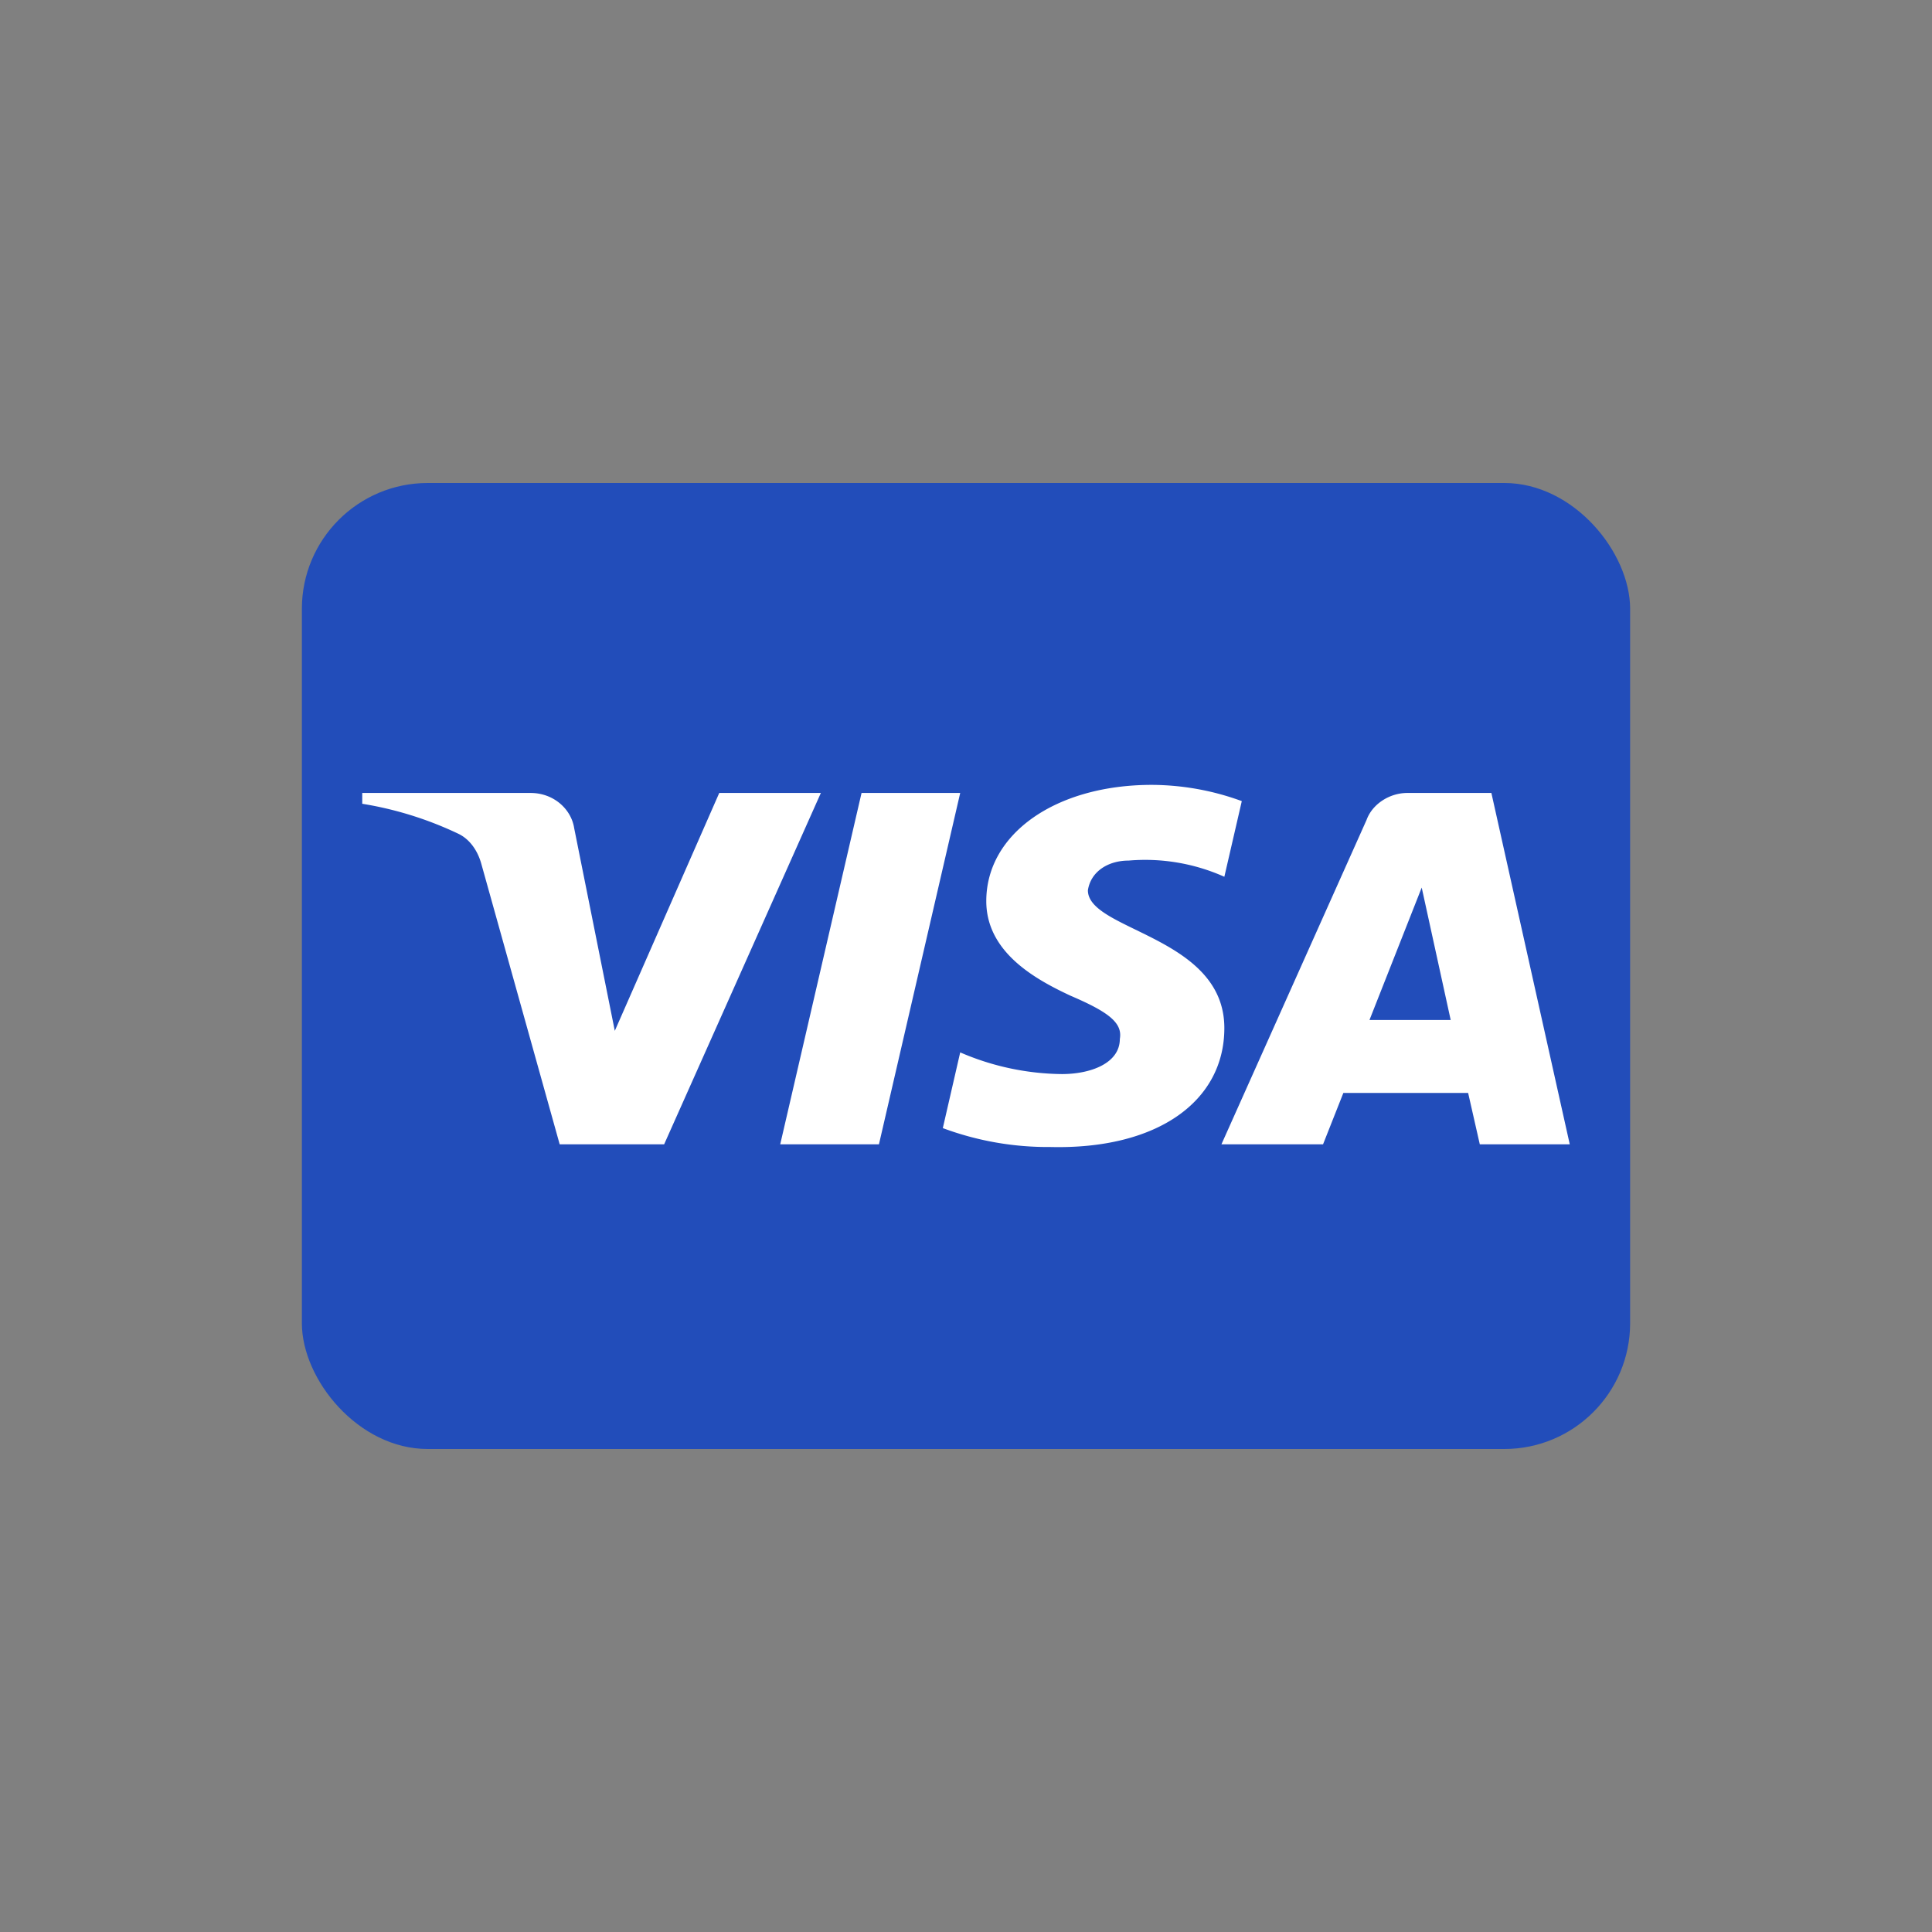<svg xmlns="http://www.w3.org/2000/svg" width="32" height="32" viewBox="0 0 32 32">
    <rect x="0" y="0" width="32" height="32" fill="#808080" stroke="none"/>
    <g fill="none" fill-rule="evenodd" transform="translate(5 8)">
        <rect width="22" height="16" fill="#224DBA" rx="2.084"/>
        <path fill="#FFF" d="M6 10.953H4.27L2.97 6.3c-.061-.214-.192-.404-.384-.493A5.888 5.888 0 0 0 1 5.313v-.179h2.788c.385 0 .674.27.722.582l.673 3.358 1.73-3.94h1.683L6 10.954zm3.558 0H7.923L9.27 5.134h1.634l-1.346 5.82zm3.461-4.207c.048-.313.337-.492.674-.492a3.216 3.216 0 0 1 1.586.268l.289-1.253A4.371 4.371 0 0 0 14.078 5c-1.587 0-2.742.806-2.742 1.925 0 .85.818 1.298 1.395 1.567.625.268.865.447.817.716 0 .402-.48.582-.961.582a4.343 4.343 0 0 1-1.683-.359l-.288 1.254a4.983 4.983 0 0 0 1.779.313c1.779.044 2.884-.76 2.884-1.97 0-1.521-2.26-1.61-2.26-2.282zM21 10.953l-1.298-5.819h-1.394c-.289 0-.577.18-.674.448l-2.403 5.371h1.683l.336-.85h2.067l.193.85H21zm-2.452-4.252l.48 2.193h-1.345l.865-2.193z"/>
    </g>
</svg>
